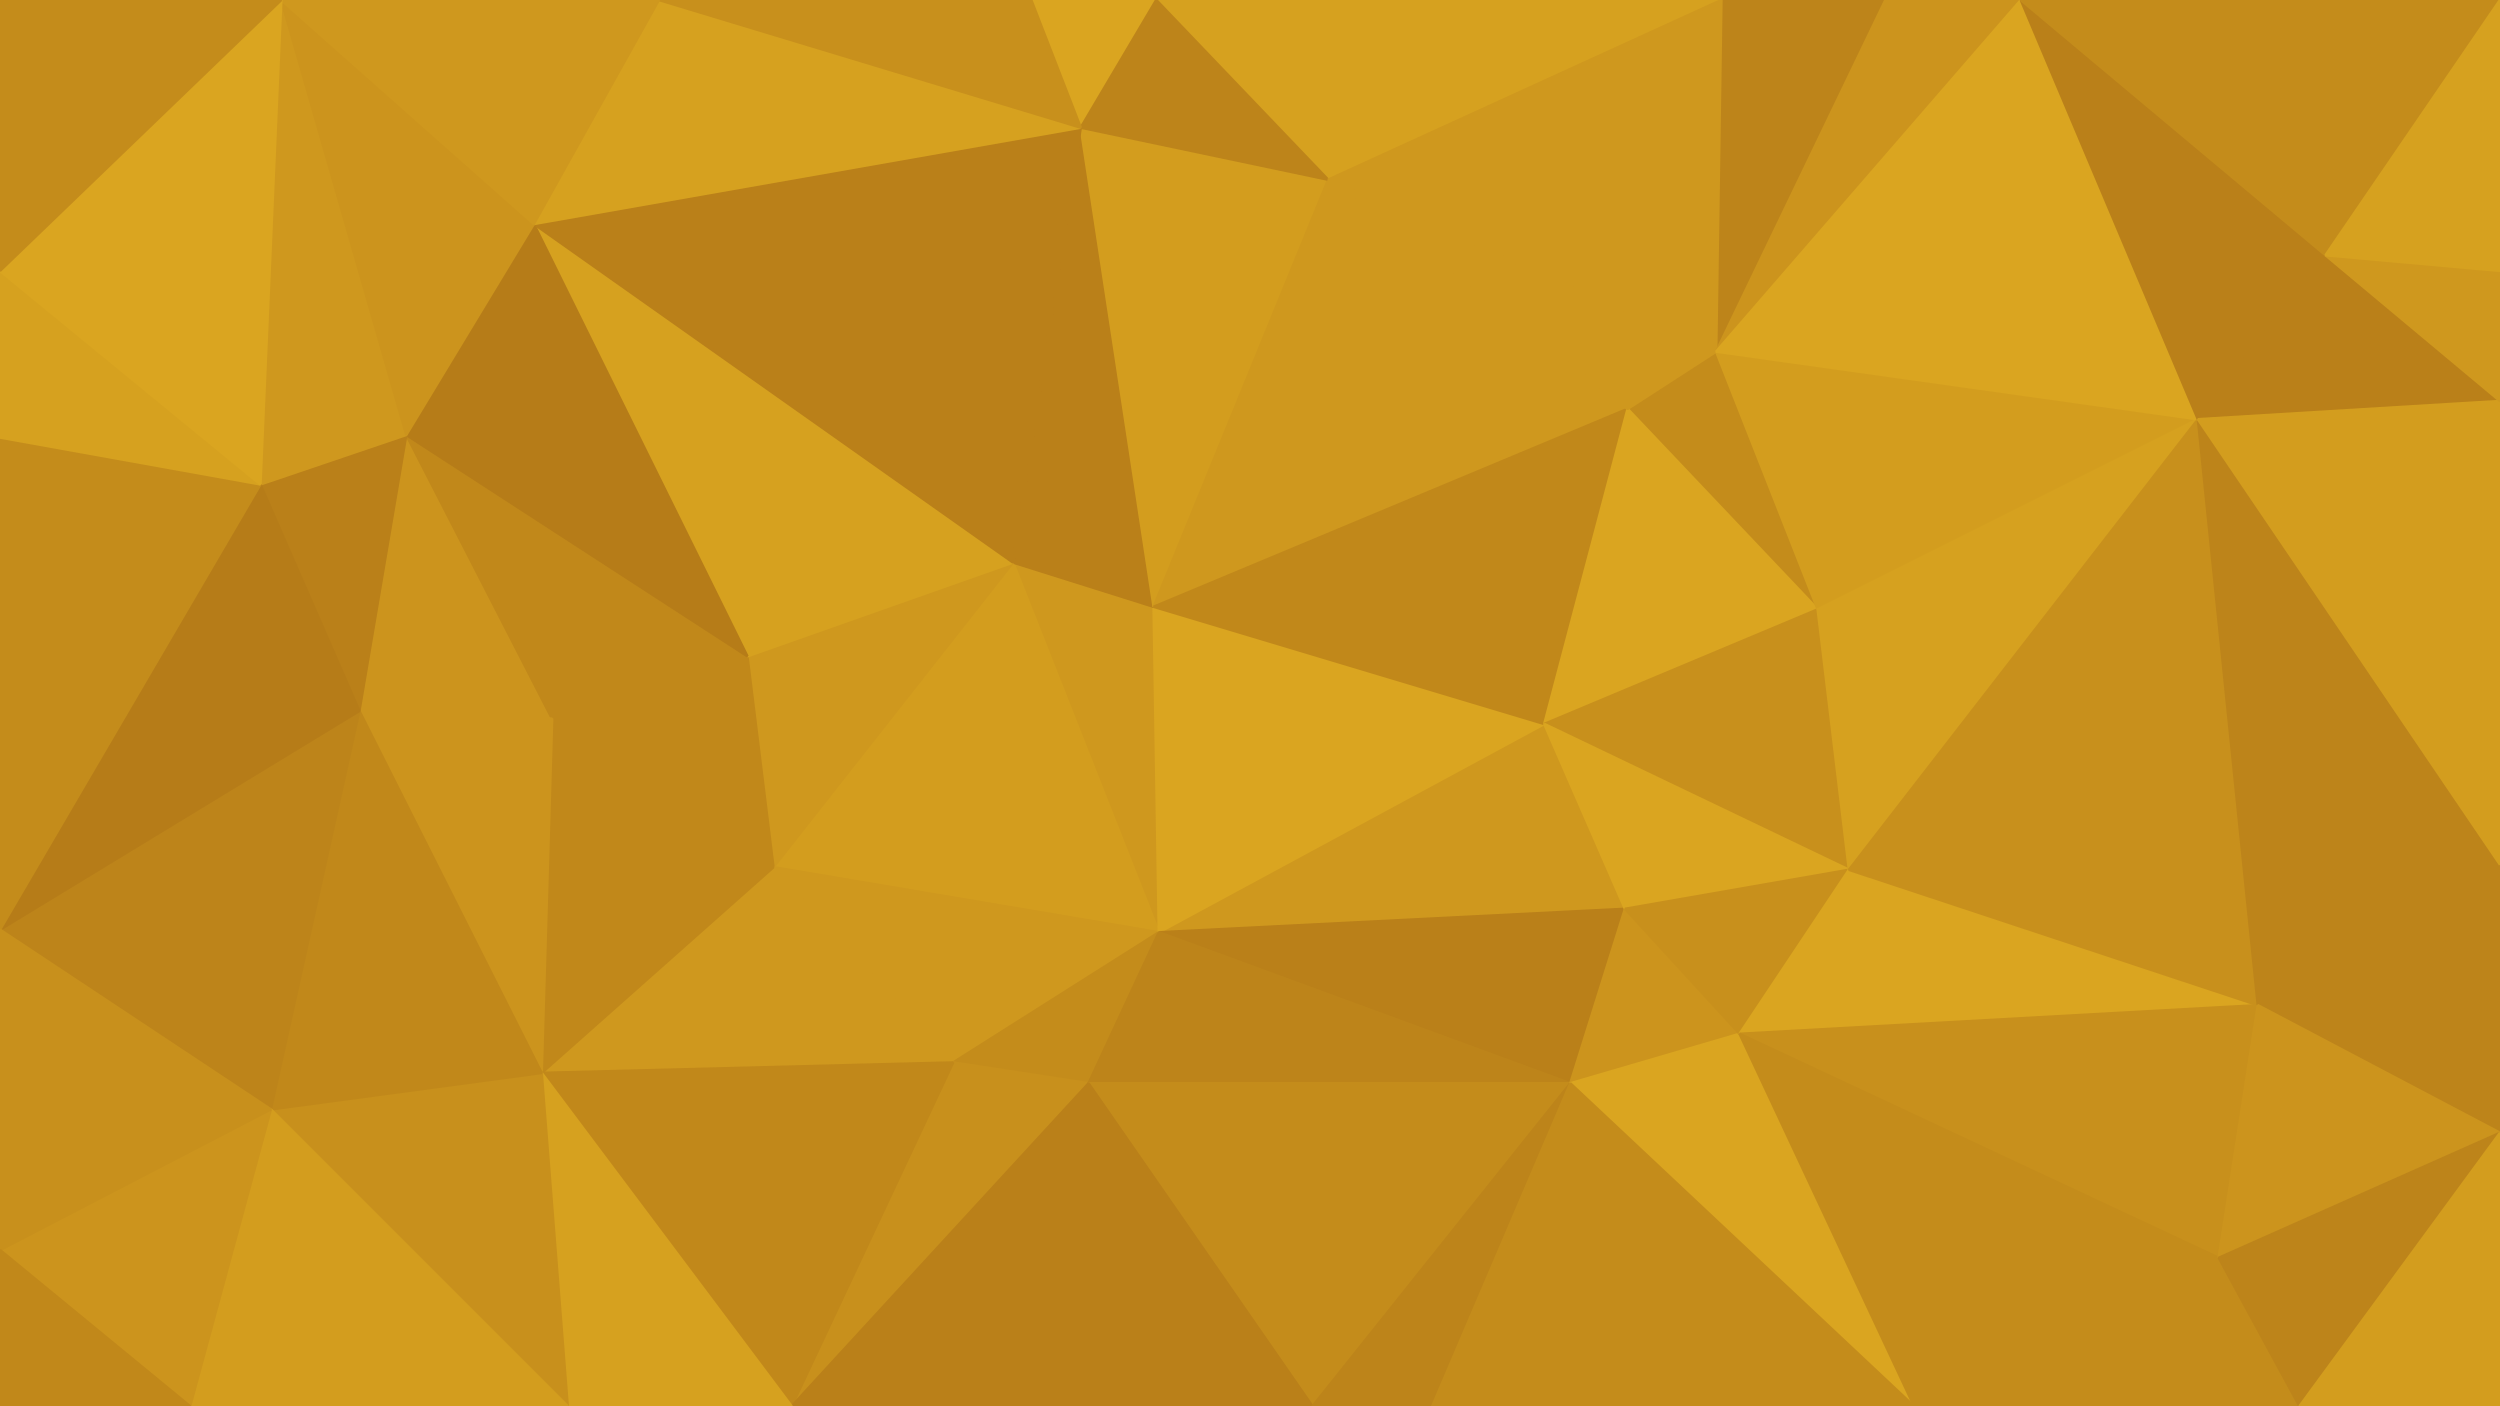 <svg id="visual" viewBox="0 0 960 540" width="960" height="540" xmlns="http://www.w3.org/2000/svg" xmlns:xlink="http://www.w3.org/1999/xlink" version="1.1"><g stroke-width="1" stroke-linejoin="bevel"><path d="M443 233L389 216L445 358Z" fill="#cf981e" stroke="#cf981e"></path><path d="M389 216L297 333L445 358Z" fill="#d39d1e" stroke="#d39d1e"></path><path d="M297 333L366 408L445 358Z" fill="#cf981e" stroke="#cf981e"></path><path d="M389 216L287 252L297 333Z" fill="#cf981e" stroke="#cf981e"></path><path d="M366 408L418 416L445 358Z" fill="#c48c1b" stroke="#c48c1b"></path><path d="M138 273L212 276L156 167Z" fill="#cc941d" stroke="#cc941d"></path><path d="M287 252L212 276L297 333Z" fill="#c1881a" stroke="#c1881a"></path><path d="M297 333L208 412L366 408Z" fill="#cf981e" stroke="#cf981e"></path><path d="M624 349L593 278L445 358Z" fill="#cf981e" stroke="#cf981e"></path><path d="M445 358L593 278L443 233Z" fill="#daa520" stroke="#daa520"></path><path d="M443 233L415 49L389 216Z" fill="#ba8019" stroke="#ba8019"></path><path d="M212 276L208 412L297 333Z" fill="#c1881a" stroke="#c1881a"></path><path d="M366 408L304 540L418 416Z" fill="#c8901c" stroke="#c8901c"></path><path d="M603 416L624 349L445 358Z" fill="#ba8019" stroke="#ba8019"></path><path d="M418 416L603 416L445 358Z" fill="#bd841a" stroke="#bd841a"></path><path d="M510 69L415 49L443 233Z" fill="#d39d1e" stroke="#d39d1e"></path><path d="M389 216L205 86L287 252Z" fill="#d6a11f" stroke="#d6a11f"></path><path d="M625 157L510 69L443 233Z" fill="#cf981e" stroke="#cf981e"></path><path d="M625 157L443 233L593 278Z" fill="#c1881a" stroke="#c1881a"></path><path d="M156 167L212 276L287 252Z" fill="#c1881a" stroke="#c1881a"></path><path d="M212 276L138 273L208 412Z" fill="#cc941d" stroke="#cc941d"></path><path d="M208 412L304 540L366 408Z" fill="#c1881a" stroke="#c1881a"></path><path d="M418 416L504 540L603 416Z" fill="#c48c1b" stroke="#c48c1b"></path><path d="M304 540L504 540L418 416Z" fill="#ba8019" stroke="#ba8019"></path><path d="M659 135L625 157L698 234Z" fill="#c48c1b" stroke="#c48c1b"></path><path d="M205 86L156 167L287 252Z" fill="#b67c18" stroke="#b67c18"></path><path d="M415 49L205 86L389 216Z" fill="#ba8019" stroke="#ba8019"></path><path d="M504 540L550 540L603 416Z" fill="#bd841a" stroke="#bd841a"></path><path d="M603 416L668 397L624 349Z" fill="#cc941d" stroke="#cc941d"></path><path d="M698 234L625 157L593 278Z" fill="#daa520" stroke="#daa520"></path><path d="M735 540L668 397L603 416Z" fill="#daa520" stroke="#daa520"></path><path d="M444 0L396 0L415 49Z" fill="#daa520" stroke="#daa520"></path><path d="M415 49L253 0L205 86Z" fill="#d6a11f" stroke="#d6a11f"></path><path d="M208 412L218 540L304 540Z" fill="#d6a11f" stroke="#d6a11f"></path><path d="M104 426L218 540L208 412Z" fill="#c8901c" stroke="#c8901c"></path><path d="M661 0L444 0L510 69Z" fill="#d6a11f" stroke="#d6a11f"></path><path d="M510 69L444 0L415 49Z" fill="#bd841a" stroke="#bd841a"></path><path d="M698 234L593 278L710 334Z" fill="#c8901c" stroke="#c8901c"></path><path d="M625 157L659 135L510 69Z" fill="#cf981e" stroke="#cf981e"></path><path d="M710 334L593 278L624 349Z" fill="#daa520" stroke="#daa520"></path><path d="M156 167L100 186L138 273Z" fill="#ba8019" stroke="#ba8019"></path><path d="M138 273L104 426L208 412Z" fill="#c1881a" stroke="#c1881a"></path><path d="M108 0L100 186L156 167Z" fill="#cf981e" stroke="#cf981e"></path><path d="M0 357L104 426L138 273Z" fill="#bd841a" stroke="#bd841a"></path><path d="M668 397L710 334L624 349Z" fill="#c8901c" stroke="#c8901c"></path><path d="M396 0L253 0L415 49Z" fill="#c8901c" stroke="#c8901c"></path><path d="M205 86L108 0L156 167Z" fill="#cc941d" stroke="#cc941d"></path><path d="M100 186L0 357L138 273Z" fill="#b67c18" stroke="#b67c18"></path><path d="M104 426L73 540L218 540Z" fill="#d39d1e" stroke="#d39d1e"></path><path d="M724 0L661 0L659 135Z" fill="#bd841a" stroke="#bd841a"></path><path d="M659 135L661 0L510 69Z" fill="#cf981e" stroke="#cf981e"></path><path d="M0 480L73 540L104 426Z" fill="#cc941d" stroke="#cc941d"></path><path d="M253 0L108 0L205 86Z" fill="#cf981e" stroke="#cf981e"></path><path d="M100 186L0 168L0 357Z" fill="#c48c1b" stroke="#c48c1b"></path><path d="M0 104L0 168L100 186Z" fill="#d6a11f" stroke="#d6a11f"></path><path d="M550 540L735 540L603 416Z" fill="#c48c1b" stroke="#c48c1b"></path><path d="M668 397L867 386L710 334Z" fill="#daa520" stroke="#daa520"></path><path d="M844 161L659 135L698 234Z" fill="#d39d1e" stroke="#d39d1e"></path><path d="M0 357L0 480L104 426Z" fill="#c8901c" stroke="#c8901c"></path><path d="M108 0L0 104L100 186Z" fill="#daa520" stroke="#daa520"></path><path d="M844 161L698 234L710 334Z" fill="#d6a11f" stroke="#d6a11f"></path><path d="M776 0L724 0L659 135Z" fill="#cc941d" stroke="#cc941d"></path><path d="M0 480L0 540L73 540Z" fill="#c1881a" stroke="#c1881a"></path><path d="M867 386L844 161L710 334Z" fill="#c8901c" stroke="#c8901c"></path><path d="M852 483L867 386L668 397Z" fill="#c8901c" stroke="#c8901c"></path><path d="M844 161L776 0L659 135Z" fill="#daa520" stroke="#daa520"></path><path d="M108 0L0 0L0 104Z" fill="#c48c1b" stroke="#c48c1b"></path><path d="M735 540L852 483L668 397Z" fill="#c48c1b" stroke="#c48c1b"></path><path d="M960 154L893 98L844 161Z" fill="#ba8019" stroke="#ba8019"></path><path d="M844 161L893 98L776 0Z" fill="#ba8019" stroke="#ba8019"></path><path d="M960 435L960 332L867 386Z" fill="#bd841a" stroke="#bd841a"></path><path d="M867 386L960 332L844 161Z" fill="#bd841a" stroke="#bd841a"></path><path d="M735 540L883 540L852 483Z" fill="#c48c1b" stroke="#c48c1b"></path><path d="M960 435L867 386L852 483Z" fill="#cc941d" stroke="#cc941d"></path><path d="M883 540L960 435L852 483Z" fill="#bd841a" stroke="#bd841a"></path><path d="M960 332L960 154L844 161Z" fill="#d39d1e" stroke="#d39d1e"></path><path d="M893 98L960 0L776 0Z" fill="#c48c1b" stroke="#c48c1b"></path><path d="M960 154L960 104L893 98Z" fill="#cf981e" stroke="#cf981e"></path><path d="M883 540L960 540L960 435Z" fill="#d39d1e" stroke="#d39d1e"></path><path d="M960 104L960 0L893 98Z" fill="#d6a11f" stroke="#d6a11f"></path></g></svg>